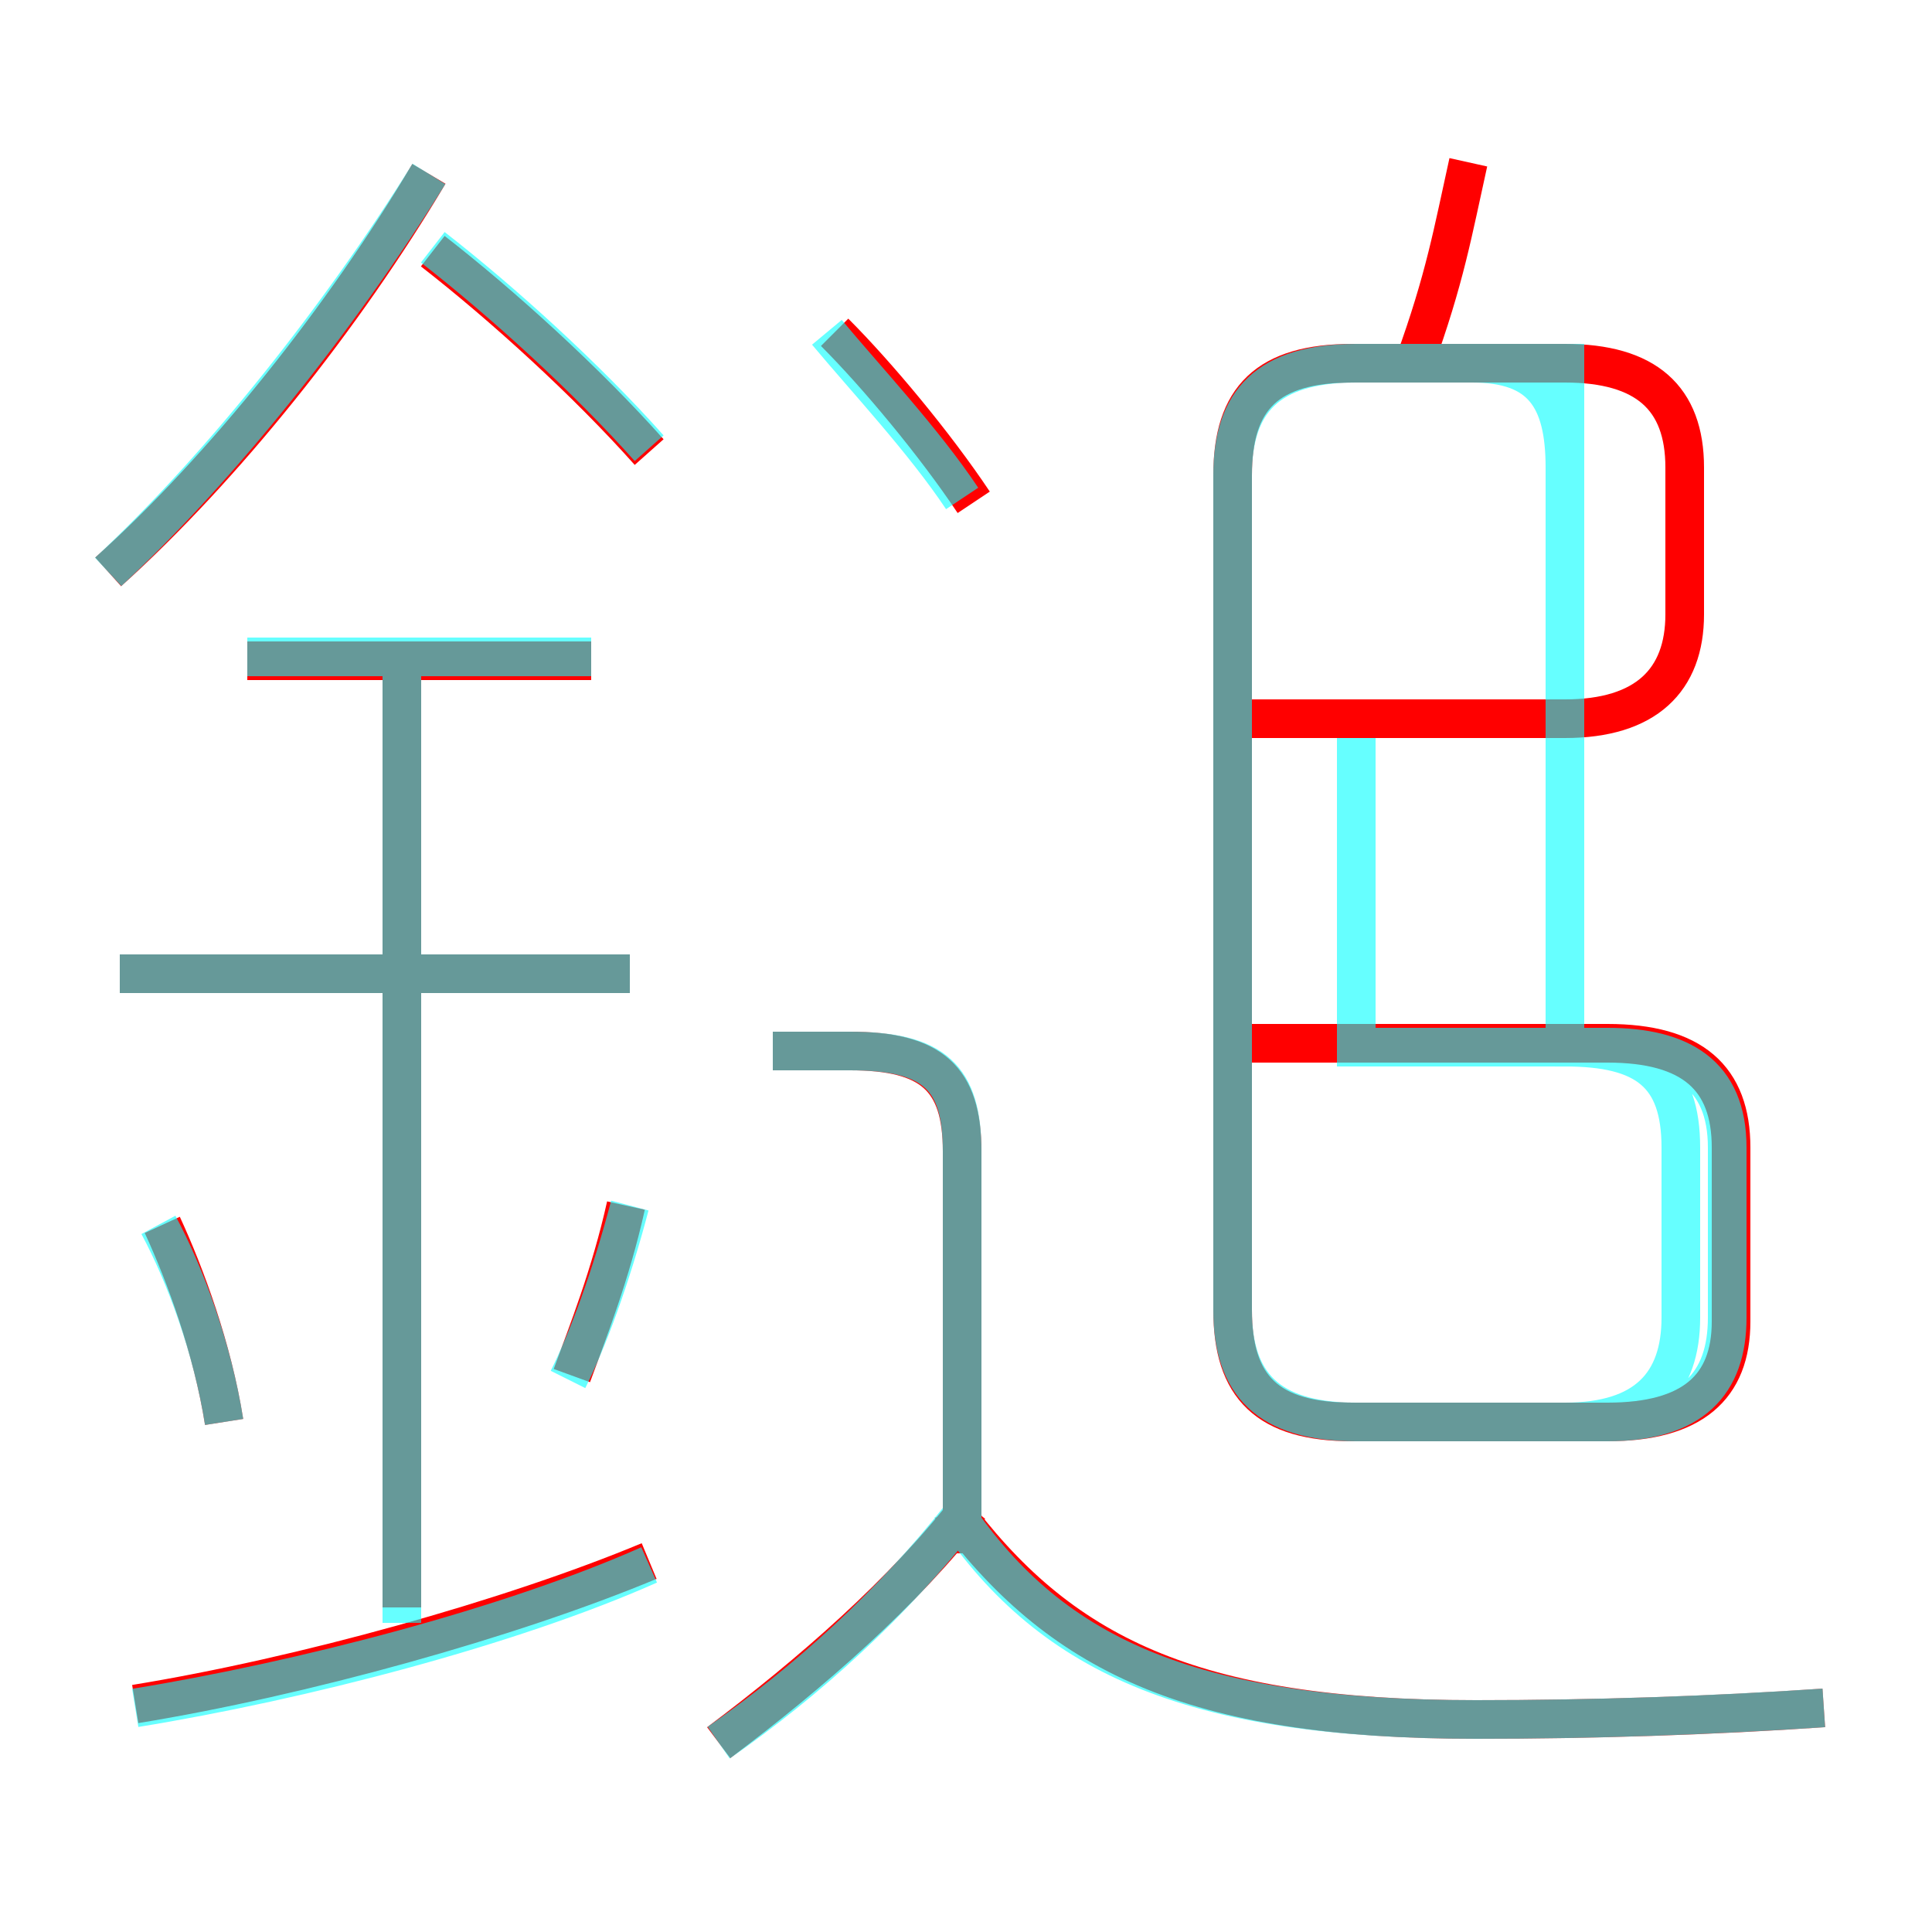 <?xml version='1.0' encoding='utf8'?>
<svg viewBox="0.0 -6.0 50.0 50.0" version="1.1" xmlns="http://www.w3.org/2000/svg">
<rect x="0.0" y="-6.0" width="50.0" height="50.0" fill="#333333" stroke="none"/>
<rect x="-1000" y="-1000" width="2000" height="2000" stroke="white" fill="white"/>
<g style="fill:none;stroke:rgba(255, 0, 0, 1);  stroke-width:1"><path d="M 31.9 -25.4 L 40.5 -25.4 C 42.6 -25.4 43.6 -26.4 43.6 -28.1 L 43.6 -31.9 C 43.6 -33.7 42.6 -34.6 40.5 -34.6 L 35.0 -34.6 C 32.8 -34.6 31.9 -33.7 31.9 -31.7 L 31.9 -10.1 C 31.9 -8.1 32.8 -7.2 35.0 -7.2 L 41.6 -7.2 C 43.8 -7.2 44.8 -8.1 44.8 -9.8 L 44.8 -14.3 C 44.8 -16.1 43.8 -17.0 41.6 -17.0 L 31.8 -17.0 M 3.5 0.1 C 7.8 -0.6 13.2 -2.1 16.8 -3.6 M 5.8 -7.2 C 5.5 -9.1 4.8 -11.0 4.2 -12.3 M 18.6 1.1 C 21.0 -0.7 23.4 -2.8 25.1 -5.0 M 10.4 -2.4 L 10.4 -27.0 M 14.8 -8.4 C 15.2 -9.5 15.8 -11.0 16.2 -12.8 M 16.3 -18.8 L 3.1 -18.8 M 24.9 -3.8 L 24.9 -14.2 C 24.9 -16.1 24.1 -16.8 22.0 -16.8 L 20.0 -16.8 M 15.3 -26.9 L 6.4 -26.9 M 47.2 0.2 C 44.3 0.4 41.2 0.5 38.2 0.5 C 30.8 0.5 27.4 -1.2 24.6 -5.0 M 2.8 -29.2 C 5.8 -31.9 8.9 -35.8 11.1 -39.5 M 16.8 -32.3 C 15.2 -34.1 13.0 -36.1 11.2 -37.5 M 25.2 -31.0 C 24.2 -32.5 22.7 -34.3 21.6 -35.4 M 36.6 -34.6 C 37.4 -36.8 37.6 -38.0 38.0 -39.8" transform="translate(0.0 38.0)" />
</g>
<g style="fill:none;stroke:rgba(0, 255, 255, 0.6);  stroke-width:1">
<path d="M 47.2 0.2 C 44.2 0.4 41.2 0.5 38.2 0.5 C 30.7 0.5 27.1 -1.2 24.6 -5.0 M 3.5 0.2 C 7.8 -0.5 13.2 -1.9 16.8 -3.5 M 5.8 -7.2 C 5.5 -9.1 4.8 -11.0 4.1 -12.3 M 10.4 -2.0 L 10.4 -27.1 M 14.7 -8.3 C 15.2 -9.3 15.8 -10.9 16.3 -12.8 M 16.3 -18.8 L 3.1 -18.8 M 18.6 1.1 C 20.9 -0.5 23.1 -2.5 24.9 -4.8 M 15.3 -27.0 L 6.4 -27.0 M 2.8 -29.2 C 5.7 -31.9 8.8 -35.8 11.1 -39.5 M 24.9 -4.5 L 24.9 -14.2 C 24.9 -16.1 24.2 -16.8 22.0 -16.8 L 20.0 -16.8 M 16.8 -32.4 C 15.2 -34.2 13.0 -36.2 11.2 -37.6 M 24.9 -31.1 C 23.9 -32.6 22.4 -34.2 21.4 -35.4 M 41.6 -16.9 L 35.1 -16.9 M 35.1 -7.2 L 41.6 -7.2 C 43.8 -7.2 44.7 -8.2 44.7 -9.9 L 44.7 -14.3 C 44.7 -16.2 43.5 -16.9 41.6 -16.9 L 35.1 -16.9 L 35.1 -24.9 M 40.5 -34.6 L 35.1 -34.6 C 32.8 -34.6 31.9 -33.6 31.9 -31.7 L 31.9 -10.1 C 31.9 -8.2 32.8 -7.2 35.1 -7.2 L 40.5 -7.2 C 42.6 -7.2 43.5 -8.2 43.5 -9.9 L 43.5 -14.3 C 43.5 -16.2 42.6 -16.9 40.5 -16.9 L 40.5 -34.6 Z M 40.5 -28.1 L 40.5 -31.9 C 40.5 -33.7 39.9 -34.6 38.1 -34.6 L 35.1 -34.6" transform="translate(0.0 38.0)" />
</g>
</svg>